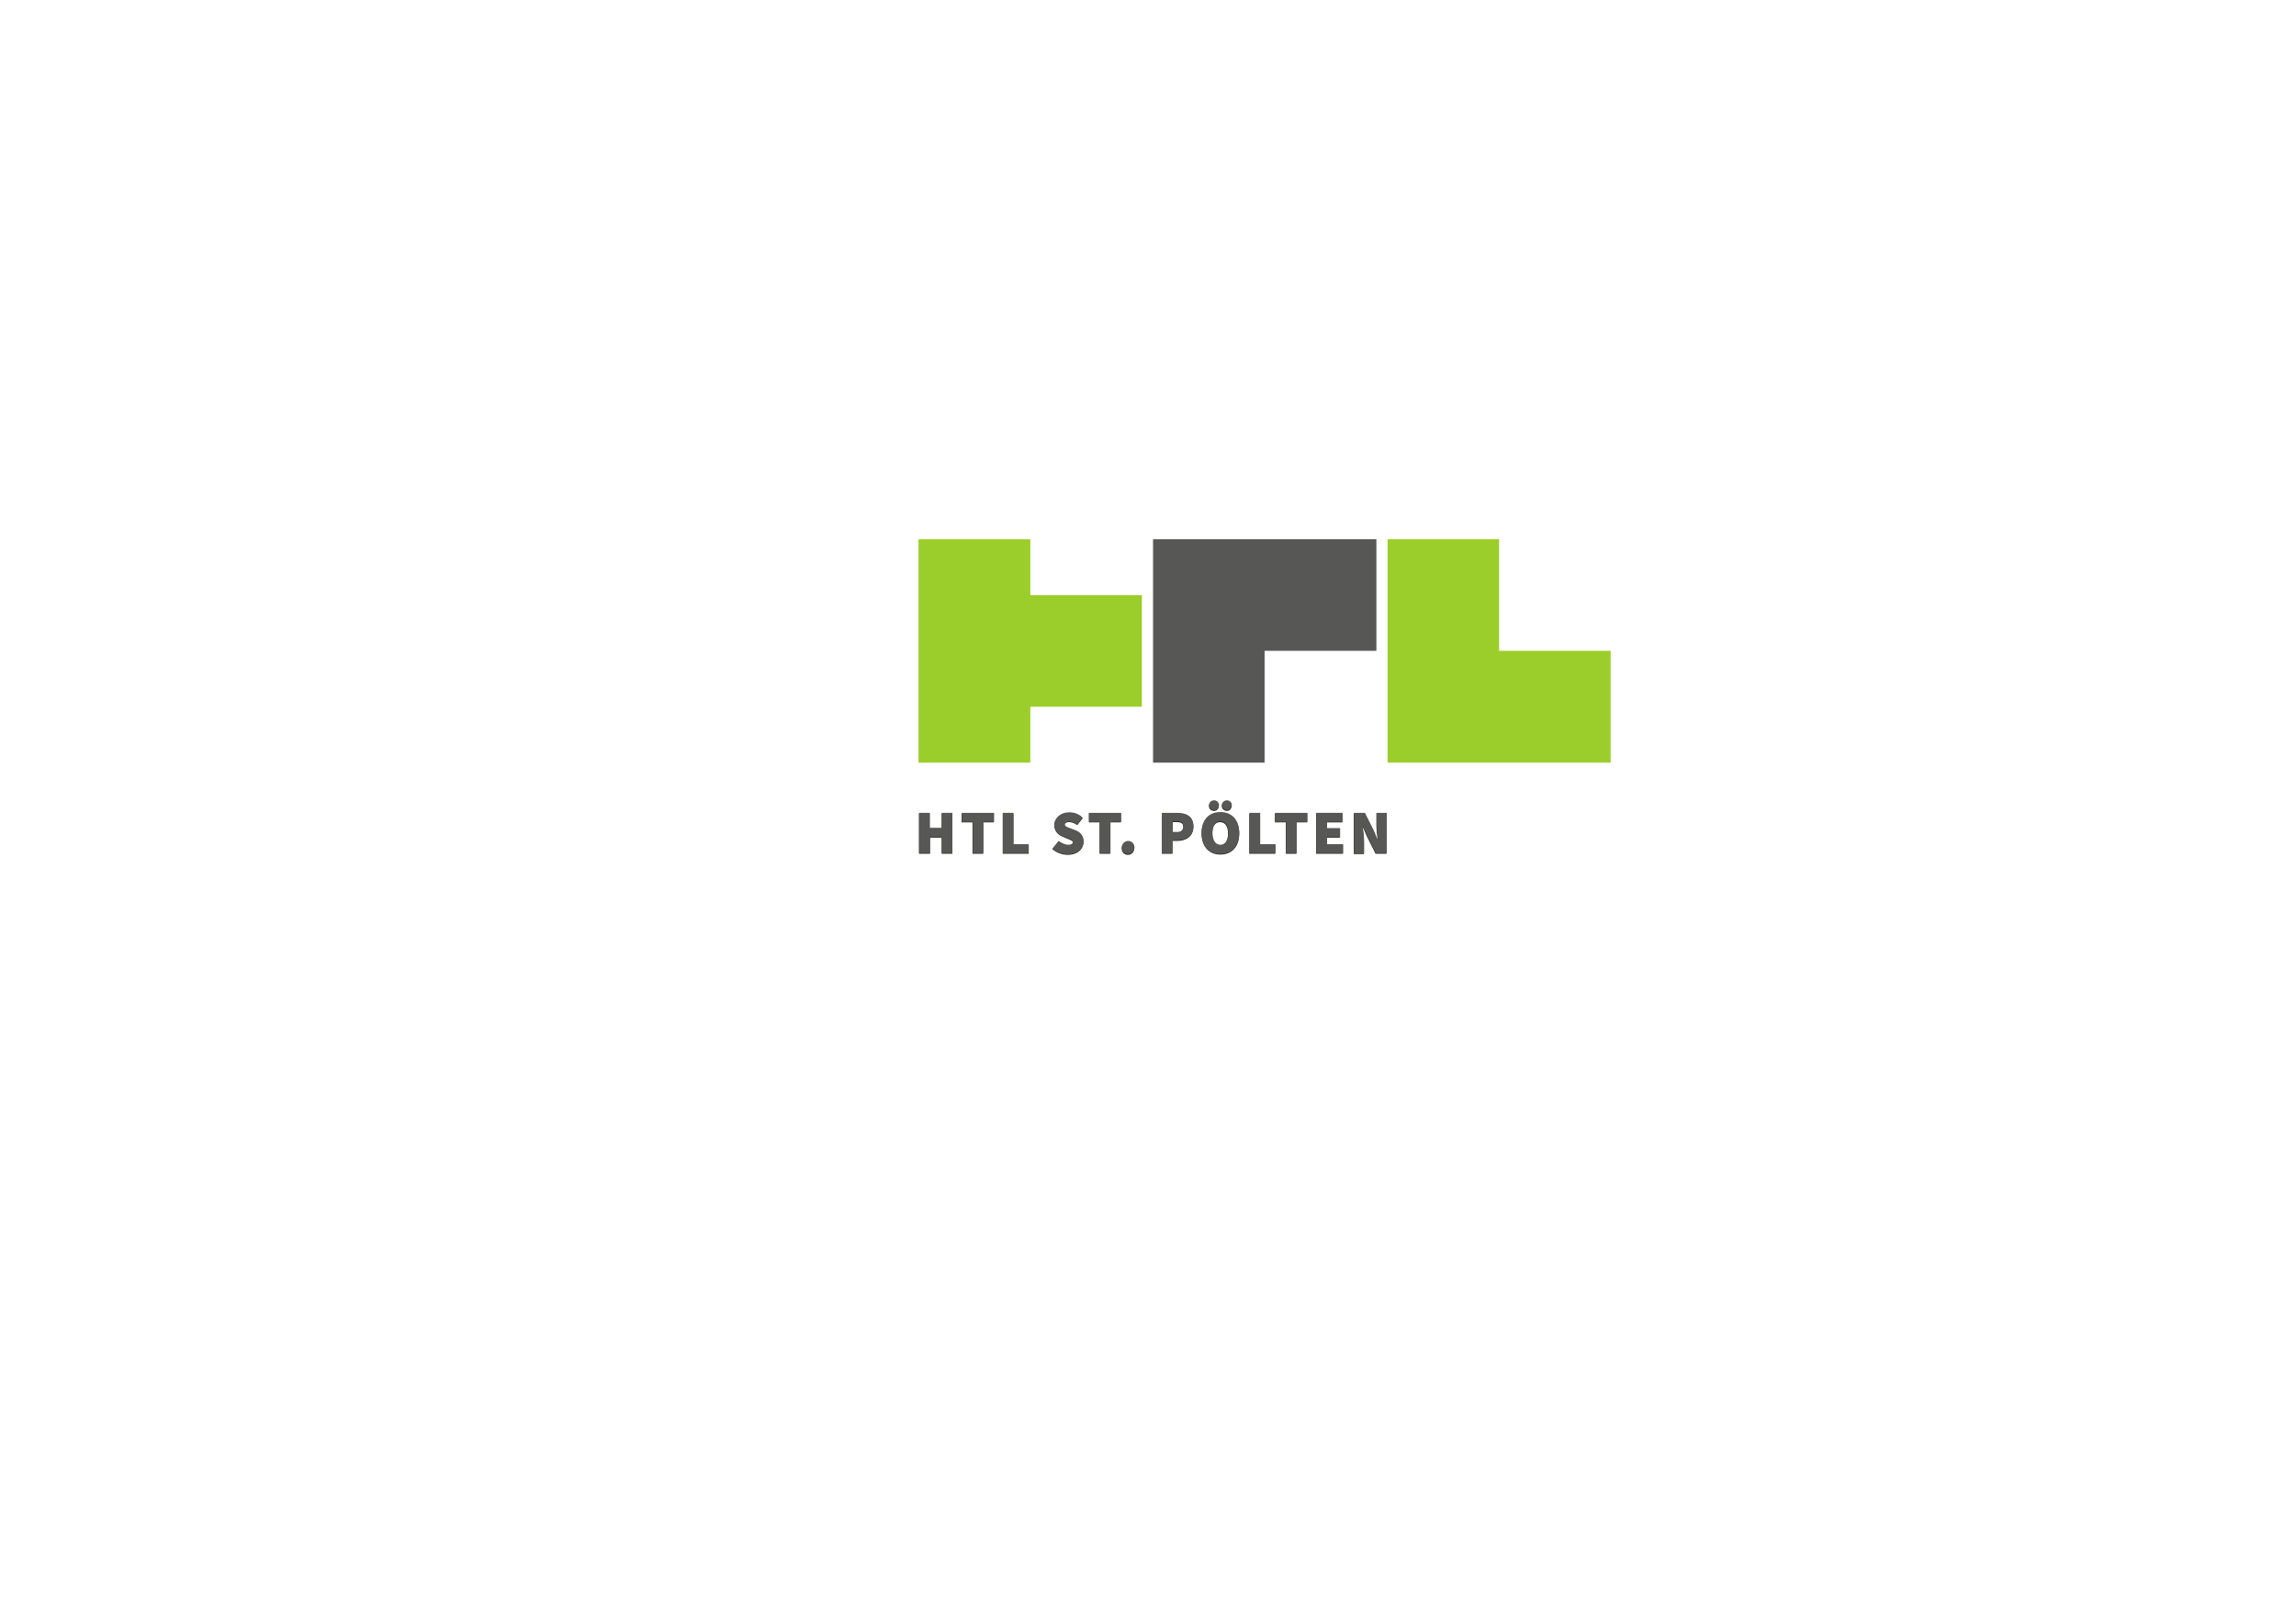 <?xml version="1.0" encoding="utf-8"?>
<!-- Generator: Adobe Illustrator 22.1.0, SVG Export Plug-In . SVG Version: 6.00 Build 0)  -->
<svg version="1.1" id="Ebene_1" xmlns="http://www.w3.org/2000/svg" xmlns:xlink="http://www.w3.org/1999/xlink" x="0px" y="0px"
	 viewBox="0 0 841.9 595.3" style="enable-background:new 0 0 841.9 595.3;" xml:space="preserve">
<style type="text/css">
	.st0{fill:#1D1D1B;}
	.st1{fill:none;}
	.st2{fill:#575756;}
	.st3{fill:#9CCE2B;}
</style>
<g>
	<path class="st0" d="M337,298.2h3.9v5.5h4.4v-5.5h3.9V313h-3.9v-5.9H341v5.9H337V298.2z"/>
	<path class="st0" d="M356.5,301.5h-3.9v-3.3h11.8v3.3h-3.9V313h-3.9V301.5z"/>
	<path class="st0" d="M367.7,298.2h3.9v11.5h5.6v3.3h-9.5V298.2z"/>
	<path class="st0" d="M388.2,308.5c1,0.8,2.4,1.4,3.5,1.4c1.2,0,1.7-0.4,1.7-1c0-0.7-0.8-0.9-2-1.4l-1.8-0.8c-1.6-0.6-3-2-3-4.1
		c0-2.5,2.3-4.6,5.5-4.6c1.7,0,3.6,0.6,4.9,2l-2,2.5c-1-0.7-1.9-1.1-3-1.1c-1,0-1.6,0.3-1.6,1c0,0.7,0.8,1,2.2,1.5l1.8,0.7
		c1.8,0.7,2.9,2,2.9,4.1c0,2.5-2.1,4.7-5.8,4.7c-1.9,0-4-0.7-5.6-2.1L388.2,308.5z"/>
	<path class="st0" d="M403.2,301.5h-3.9v-3.3H411v3.3h-3.9V313h-3.9V301.5z"/>
	<path class="st0" d="M413.6,308.6c1.3,0,2.3,1,2.3,2.4s-1,2.4-2.3,2.4s-2.3-1-2.3-2.4S412.3,308.6,413.6,308.6z"/>
	<path class="st0" d="M426,298.2h5.7c3.2,0,5.9,1.2,5.9,4.9c0,3.6-2.8,5.2-5.9,5.2h-1.8v4.7H426V298.2z M431.6,305.3
		c1.6,0,2.3-0.8,2.3-2.1s-0.8-1.8-2.3-1.8h-1.6v3.9H431.6z"/>
	<path class="st0" d="M440.6,305.6c0-4.9,2.8-7.6,6.9-7.6s6.9,2.8,6.9,7.6c0,4.9-2.8,7.7-6.9,7.7S440.6,310.4,440.6,305.6z
		 M443.3,295.5c0-1,0.7-1.8,1.8-1.8c1,0,1.8,0.8,1.8,1.8s-0.7,1.8-1.8,1.8C444,297.2,443.3,296.5,443.3,295.5z M450.3,305.6
		c0-2.7-1.1-4.2-2.9-4.2s-2.9,1.5-2.9,4.2c0,2.7,1.1,4.4,2.9,4.4S450.3,308.3,450.3,305.6z M448,295.5c0-1,0.7-1.8,1.8-1.8
		c1,0,1.8,0.8,1.8,1.8s-0.7,1.8-1.8,1.8C448.8,297.2,448,296.5,448,295.5z"/>
	<path class="st0" d="M458.1,298.2h3.9v11.5h5.6v3.3h-9.5V298.2z"/>
	<path class="st0" d="M471.4,301.5h-3.9v-3.3h11.8v3.3h-3.9V313h-3.9V301.5z"/>
	<path class="st0" d="M482.6,298.2h9.6v3.3h-5.7v2.3h4.8v3.3h-4.8v2.6h5.9v3.3h-9.8V298.2z"/>
	<path class="st0" d="M496.4,298.2h4l3.3,6.6l1.4,3.3h0.1c-0.2-1.6-0.5-3.8-0.5-5.7v-4.3h3.7V313h-4l-3.3-6.6l-1.4-3.3h-0.1
		c0.2,1.7,0.5,3.8,0.5,5.7v4.3h-3.7V298.2z"/>
</g>
<g>
	<polygon class="st1" points="377.9,197.7 337,197.7 337,279.4 377.9,279.4 377.9,258.9 418.8,258.9 418.8,218.1 377.9,218.1 	"/>
	<polygon class="st1" points="422.8,279.4 463.7,279.4 463.7,238.5 504.6,238.5 504.6,197.7 422.8,197.7 	"/>
</g>
<g>
	<path class="st2" d="M337,298h3.9v5.5h4.4V298h3.9v14.8h-3.9v-5.9H341v5.9H337V298z"/>
	<path class="st2" d="M356.6,301.3h-3.9V298h11.8v3.3h-3.9v11.5h-3.9V301.3z"/>
	<path class="st2" d="M367.7,298h3.9v11.5h5.6v3.3h-9.5V298z"/>
	<path class="st2" d="M388.2,308.3c1.1,0.8,2.4,1.4,3.5,1.4c1.2,0,1.7-0.4,1.7-1c0-0.7-0.8-0.9-2-1.4l-1.8-0.8c-1.6-0.6-3-2-3-4.1
		c0-2.5,2.3-4.6,5.5-4.6c1.7,0,3.6,0.6,4.9,2l-2,2.5c-1-0.7-1.9-1.1-3-1.1c-1,0-1.6,0.3-1.6,1c0,0.7,0.8,1,2.2,1.5l1.8,0.7
		c1.8,0.7,2.9,2,2.9,4.1c0,2.5-2.1,4.7-5.8,4.7c-1.9,0-4-0.7-5.6-2.1L388.2,308.3z"/>
	<path class="st2" d="M403.2,301.3h-3.9V298h11.8v3.3h-3.9v11.5h-3.9V301.3z"/>
	<path class="st2" d="M413.7,308.3c1.3,0,2.3,1.1,2.3,2.4s-1,2.4-2.3,2.4s-2.3-1-2.3-2.4S412.4,308.3,413.7,308.3z"/>
	<path class="st2" d="M426,298h5.7c3.2,0,5.9,1.2,5.9,4.9c0,3.6-2.8,5.2-5.9,5.2H430v4.7H426V298z M431.6,305c1.6,0,2.3-0.8,2.3-2.1
		s-0.8-1.8-2.3-1.8H430v3.9H431.6z"/>
	<path class="st2" d="M440.6,305.3c0-4.9,2.8-7.6,6.9-7.6c4.1,0,6.9,2.8,6.9,7.6c0,4.9-2.8,7.8-6.9,7.8
		C443.4,313.1,440.6,310.2,440.6,305.3z M443.4,295.2c0-1,0.7-1.8,1.8-1.8c1,0,1.8,0.8,1.8,1.8s-0.7,1.8-1.8,1.8
		C444.1,297,443.4,296.2,443.4,295.2z M450.4,305.3c0-2.7-1.1-4.2-2.9-4.2c-1.8,0-2.9,1.5-2.9,4.2c0,2.7,1.1,4.4,2.9,4.4
		C449.3,309.7,450.4,308,450.4,305.3z M448.1,295.2c0-1,0.7-1.8,1.8-1.8c1,0,1.8,0.8,1.8,1.8s-0.7,1.8-1.8,1.8
		C448.8,297,448.1,296.2,448.1,295.2z"/>
	<path class="st2" d="M458.2,298h3.9v11.5h5.6v3.3h-9.5V298z"/>
	<path class="st2" d="M471.5,301.3h-3.9V298h11.8v3.3h-3.9v11.5h-3.9V301.3z"/>
	<path class="st2" d="M482.7,298h9.6v3.3h-5.7v2.3h4.8v3.3h-4.8v2.6h5.9v3.3h-9.8V298z"/>
	<path class="st2" d="M496.5,298h4l3.3,6.6l1.4,3.3h0.1c-0.2-1.6-0.5-3.8-0.5-5.7V298h3.7v14.8h-4l-3.3-6.6l-1.4-3.3h-0.1
		c0.2,1.7,0.5,3.8,0.5,5.7v4.3h-3.7V298z"/>
</g>
<polygon class="st3" points="377.8,218.2 377.8,197.7 336.8,197.7 336.8,279.6 377.8,279.6 377.8,259.1 418.7,259.1 418.7,218.2 "/>
<polygon class="st2" points="463.7,238.6 504.7,238.6 504.7,197.7 422.8,197.7 422.8,279.6 463.7,279.6 "/>
<polygon class="st3" points="549.7,238.6 549.7,197.7 508.8,197.7 508.8,279.6 590.6,279.6 590.6,238.6 "/>
</svg>
